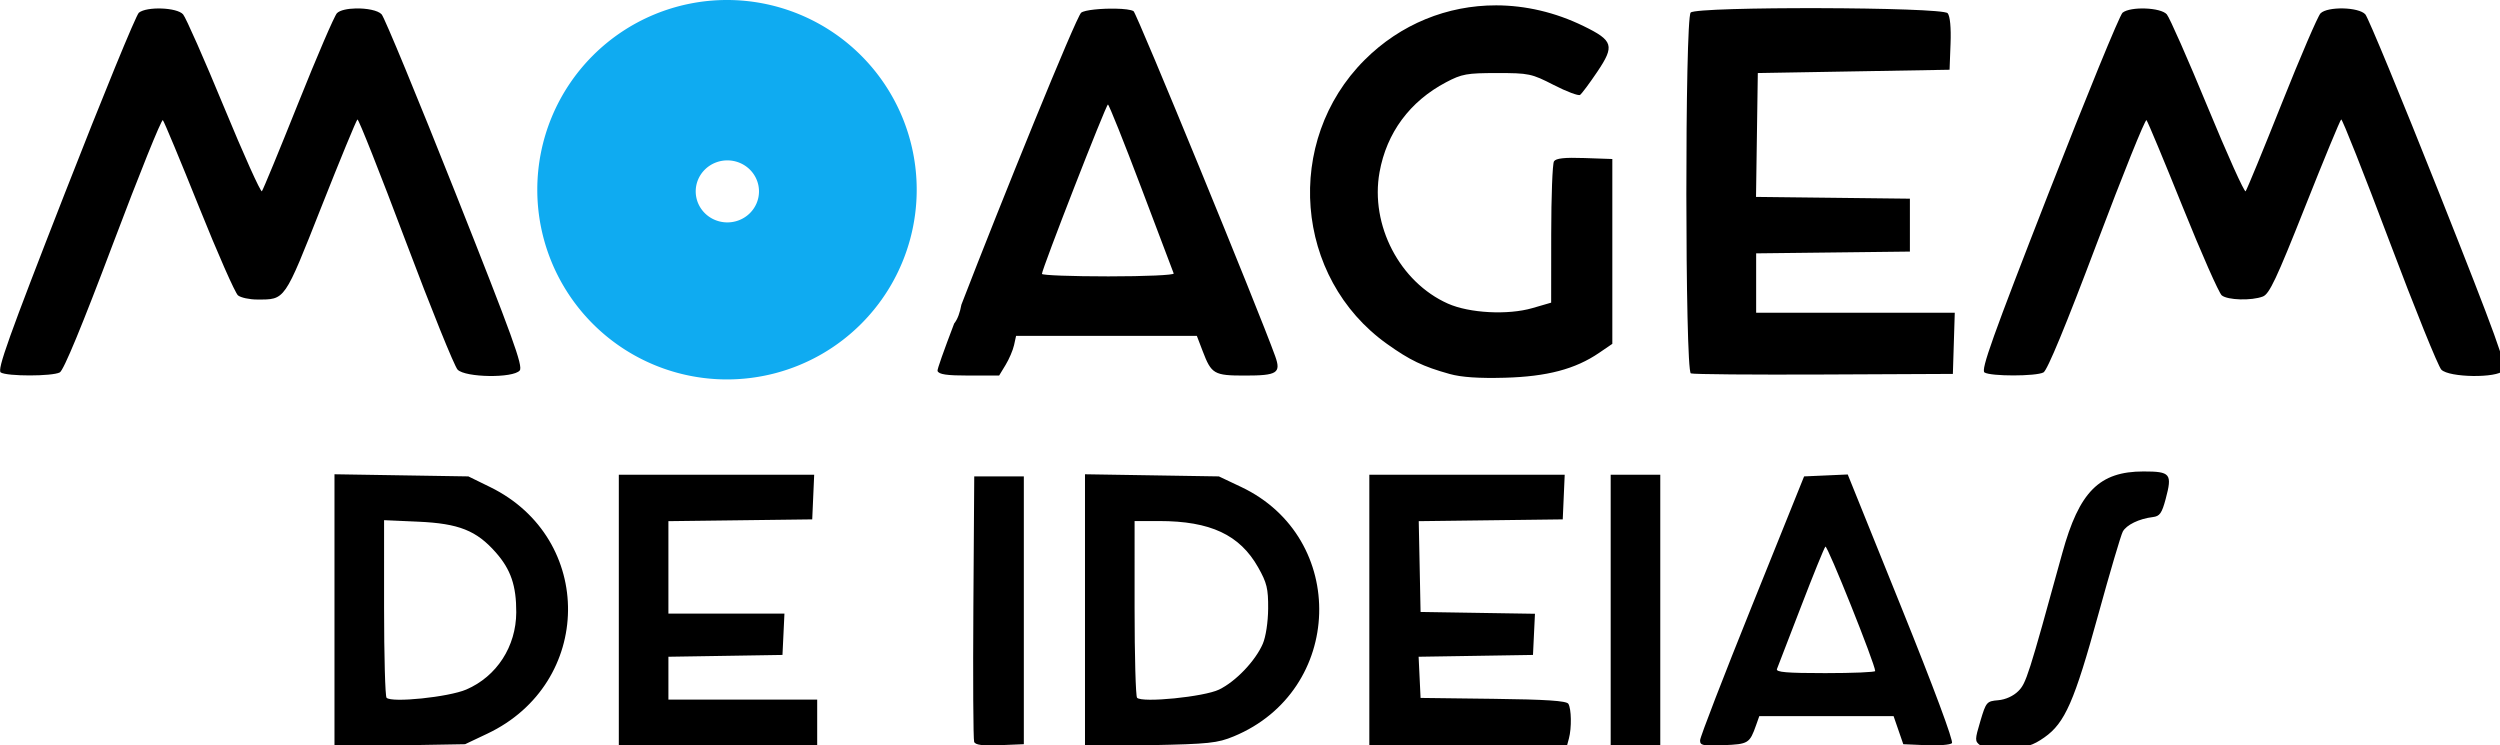 <?xml version="1.0" encoding="UTF-8" standalone="no"?>
<!-- Created with Inkscape (http://www.inkscape.org/) -->

<svg
   xmlns:dc="http://purl.org/dc/elements/1.1/"
   xmlns:cc="http://creativecommons.org/ns#"
   xmlns:rdf="http://www.w3.org/1999/02/22-rdf-syntax-ns#"
   xmlns:svg="http://www.w3.org/2000/svg"
   xmlns="http://www.w3.org/2000/svg"
   xmlns:sodipodi="http://sodipodi.sourceforge.net/DTD/sodipodi-0.dtd"
   xmlns:inkscape="http://www.inkscape.org/namespaces/inkscape"
   width="200.38mm"
   height="59.733mm"
   viewBox="0 0 200.38 59.733"
   version="1.1"
   id="svg4116"
   inkscape:version="0.92.3 (2405546, 2018-03-11)"
   sodipodi:docname="banner-moagem-logo.svg">
  <defs
     id="defs4110">
    <clipPath
       clipPathUnits="userSpaceOnUse"
       id="clipPath4249">
      <rect
         style="fill:#ffffff;stroke-width:0.265"
         id="rect4251"
         width="244.489"
         height="72.706"
         x="-17.706"
         y="197.547" />
    </clipPath>
    <clipPath
       clipPathUnits="userSpaceOnUse"
       id="clipPath4257">
      <rect
         style="fill:#ffffff;stroke-width:0.265"
         id="rect4259"
         width="220.002"
         height="72.706"
         x="-0.753"
         y="199.807" />
    </clipPath>
    <clipPath
       clipPathUnits="userSpaceOnUse"
       id="clipPath4727">
      <rect
         style="fill:#ffffff;stroke-width:0.226"
         id="rect4729"
         width="153.323"
         height="38.048"
         x="145.224"
         y="219.208" />
    </clipPath>
    <clipPath
       clipPathUnits="userSpaceOnUse"
       id="clipPath4731">
      <rect
         style="fill:#ffffff;stroke-width:0.226"
         id="rect4733"
         width="153.323"
         height="38.048"
         x="145.224"
         y="219.208" />
    </clipPath>
  </defs>
  <sodipodi:namedview
     id="base"
     pagecolor="#ffffff"
     bordercolor="#666666"
     borderopacity="1.0"
     inkscape:pageopacity="0.0"
     inkscape:pageshadow="2"
     inkscape:zoom="0.7023421"
     inkscape:cx="465.15832"
     inkscape:cy="-29.529387"
     inkscape:document-units="mm"
     inkscape:current-layer="layer6"
     showgrid="false"
     fit-margin-top="0"
     fit-margin-left="0"
     fit-margin-right="0"
     fit-margin-bottom="0"
     inkscape:window-width="3066"
     inkscape:window-height="1689"
     inkscape:window-x="134"
     inkscape:window-y="55"
     inkscape:window-maximized="1" />
  <g
     inkscape:label="Layer 1"
     inkscape:groupmode="layer"
     id="layer1"
     transform="translate(-5.3,-118.959)">
    <path
       id="path4253"
       style="fill:#000000;stroke-width:1"
       d="m 472.518,450.521 c -14.707,-0.023 -28.896,5.631 -39.797,16.531 -24.511,24.511 -21.243,65.866 6.783,85.865 6.937,4.95 10.874,6.841 18.955,9.096 3.564,0.995 8.834,1.353 16.707,1.139 12.74,-0.347 21.293,-2.603 28.5,-7.521 l 4,-2.73 v -27.951 -27.953 l -8.414,-0.293 c -6.057,-0.211 -8.644,0.069 -9.234,1 -0.451,0.711 -0.828,10.618 -0.836,22.016 l -0.016,20.723 -5.664,1.646 c -7.412,2.155 -19.058,1.54 -25.553,-1.35 -14.582,-6.488 -23.564,-23.739 -20.693,-39.742 2.141,-11.939 9.171,-21.443 20.125,-27.213 4.772,-2.514 6.267,-2.784 15.404,-2.785 9.661,-7.6e-4 10.441,0.162 17.164,3.611 3.873,1.987 7.453,3.337 7.955,3 0.502,-0.337 2.84,-3.473 5.197,-6.971 5.334,-7.913 4.872,-9.454 -4.15,-13.854 -8.6,-4.193 -17.61,-6.25 -26.434,-6.264 z m 97.828,0.85 c -18.995,-0.05 -38.03,0.376 -38.98,1.326 -1.779,1.779 -1.729,108.416 0.051,109.143 0.687,0.281 18.8,0.431 40.25,0.334 l 39,-0.178 0.287,-9.25 0.287,-9.25 h -30.037 -30.037 v -8.98 -8.982 l 23.25,-0.268 23.25,-0.27 v -8 -8 l -23.271,-0.268 -23.271,-0.268 0.271,-18.732 0.271,-18.73 29,-0.5 29,-0.5 0.295,-7.846 c 0.184,-4.923 -0.141,-8.368 -0.873,-9.25 -0.792,-0.955 -19.747,-1.481 -38.742,-1.531 z m 158.352,0.082 c -2.872,-0.065 -5.761,0.417 -6.832,1.488 -0.795,0.795 -6.07,13.057 -11.721,27.25 -5.651,14.193 -10.572,26.146 -10.934,26.562 -0.362,0.416 -5.531,-11.059 -11.488,-25.5 -5.957,-14.441 -11.515,-27.045 -12.35,-28.008 -1.823,-2.102 -10.96,-2.444 -13.381,-0.5 -0.856,0.688 -10.923,25.25 -22.369,54.582 -16.984,43.524 -20.547,53.497 -19.383,54.234 v 0.002 c 1.899,1.201 15.582,1.186 17.836,-0.019 1.161,-0.621 6.758,-14.16 16.127,-39.008 7.892,-20.93 14.655,-37.713 15.029,-37.297 0.375,0.416 5.303,12.231 10.951,26.256 5.648,14.025 10.967,26.063 11.818,26.75 1.802,1.455 8.969,1.655 12.414,0.346 1.978,-0.752 4.131,-5.32 12.754,-27.059 5.706,-14.384 10.634,-26.312 10.951,-26.508 0.317,-0.196 6.869,16.354 14.561,36.777 7.691,20.424 14.772,37.935 15.734,38.914 2.366,2.407 16.825,2.6 18.775,0.25 1.061,-1.279 -2.141,-10.119 -19.465,-53.75 -11.404,-28.721 -21.44,-53.006 -22.303,-53.969 -1.002,-1.118 -3.855,-1.73 -6.727,-1.795 z m -601.053,0.004 c -2.489,0.051 -4.811,0.515 -5.725,1.428 -0.764,0.764 -6.042,13.026 -11.729,27.25 -5.687,14.224 -10.627,26.199 -10.979,26.609 -0.352,0.41 -5.515,-11.065 -11.477,-25.5 -5.961,-14.435 -11.523,-27.036 -12.359,-27.998 -1.826,-2.102 -10.97,-2.444 -13.373,-0.5 -0.85,0.688 -10.919,25.25 -22.375,54.58 -17.033,43.612 -20.563,53.485 -19.395,54.232 1.907,1.208 15.588,1.194 17.852,-0.018 1.173,-0.628 6.717,-14.035 16.131,-39.004 7.889,-20.925 14.659,-37.707 15.045,-37.293 0.385,0.414 5.305,12.227 10.934,26.252 5.628,14.025 10.935,26.063 11.793,26.75 0.858,0.688 3.471,1.25 5.805,1.25 8.534,0 8.09,0.639 19.398,-27.967 5.682,-14.374 10.599,-26.3 10.926,-26.502 0.327,-0.202 6.882,16.343 14.57,36.768 7.688,20.424 14.766,37.937 15.729,38.918 2.367,2.412 16.824,2.606 18.777,0.252 1.063,-1.281 -2.125,-10.086 -19.455,-53.75 -11.399,-28.72 -21.434,-53.006 -22.303,-53.969 -1.114,-1.235 -4.591,-1.854 -7.791,-1.789 z m 229.771,0.065 c -4.203,-0.082 -9.36,0.375 -10.406,1.225 -1.512,1.229 -24.293,57.379 -36.225,88.314 -0.422,2.29 -1.096,4.338 -2.188,5.693 -3.157,8.303 -5.183,13.949 -5.031,14.344 0.405,1.055 2.757,1.398 9.584,1.398 h 9.045 l 1.951,-3.209 c 1.074,-1.765 2.229,-4.465 2.566,-6 l 0.611,-2.791 H 354.662 382 l 1.76,4.605 c 2.654,6.949 3.425,7.395 12.777,7.395 9.801,0 10.987,-0.758 9.156,-5.863 -4.888,-13.629 -41.881,-103.741 -42.838,-104.35 -0.739,-0.47 -2.918,-0.713 -5.439,-0.762 z m -2.309,28.992 c 0.308,0.009 4.834,11.313 10.059,25.119 5.225,13.806 9.651,25.5 9.834,25.984 0.185,0.489 -8.589,0.879 -19.75,0.879 -11.046,0 -20.094,-0.338 -20.105,-0.75 -0.039,-1.375 19.395,-51.251 19.963,-51.232 z m -105.904,19.588 c -0.019,0.009 -0.037,0.018 -0.057,0.027 0.104,0.056 0.221,0.118 0.318,0.17 -0.088,-0.065 -0.173,-0.134 -0.262,-0.197 z m 34.656,58.02 c -0.353,0.147 -1.209,0.561 -1.436,0.641 0.525,-0.24 1.107,-0.514 1.436,-0.641 z m 384.496,33.377 c -13.402,0 -19.479,6.106 -24.602,24.723 -10.273,37.333 -10.909,39.325 -13.309,41.725 -1.482,1.482 -3.862,2.561 -6.057,2.746 -3.486,0.295 -3.68,0.52 -5.404,6.305 -1.696,5.69 -1.698,6.07 -0.053,7.328 1.169,0.895 3.92,1.21 8.441,0.969 5.501,-0.293 7.477,-0.898 10.988,-3.365 6.214,-4.367 9.052,-10.845 16.301,-37.188 3.496,-12.706 6.823,-23.972 7.393,-25.035 1.095,-2.046 4.96,-3.919 9.105,-4.412 2.084,-0.248 2.722,-1.151 3.879,-5.488 2.029,-7.608 1.467,-8.307 -6.684,-8.307 z m -547.189,0.852 v 41.164 41.164 l 19.75,-0.34 19.75,-0.342 6.723,-3.184 c 32.162,-15.236 32.663,-59.03 0.852,-74.598 l -6.574,-3.219 -20.25,-0.322 z m 227,0 v 41.164 41.164 l 19.75,-0.391 c 17.738,-0.351 20.31,-0.622 25.25,-2.664 33.379,-13.801 34.752,-60.033 2.24,-75.434 l -6.74,-3.193 -20.25,-0.322 z m 230.699,0.062 -6.6,0.293 -6.6,0.291 -15.707,39 c -8.639,21.45 -15.727,39.808 -15.75,40.795 -0.038,1.588 0.775,1.76 7.102,1.5 7.499,-0.308 7.882,-0.542 9.832,-6.043 l 0.975,-2.752 h 20.305 20.307 l 1.469,4.25 1.469,4.25 6.9,0.301 c 3.795,0.164 7.312,-0.113 7.814,-0.615 0.551,-0.551 -5.518,-16.849 -15.301,-41.09 z m -371.699,0.084 v 41.002 40.998 h 30 30 v -7 -7 h -22.5 -22.5 v -6.475 -6.477 l 17.25,-0.273 17.25,-0.275 0.299,-6.25 0.297,-6.25 h -17.547 -17.549 v -13.98 -13.98 l 21.75,-0.27 21.75,-0.27 0.295,-6.748 0.297,-6.752 h -29.547 z m 227,0 v 41.002 40.998 h 29.885 29.883 l 0.604,-2.25 c 0.848,-3.166 0.747,-9.017 -0.182,-10.479 -0.571,-0.898 -6.705,-1.303 -22.736,-1.5 l -21.953,-0.27 -0.297,-6.227 -0.297,-6.227 17.297,-0.273 17.297,-0.275 0.297,-6.225 0.299,-6.227 -17.299,-0.273 -17.297,-0.275 -0.277,-13.73 -0.279,-13.73 21.779,-0.27 21.777,-0.27 0.297,-6.748 0.295,-6.752 h -29.547 z m 73,0 v 41.002 40.998 h 7.5 7.5 v -40.998 -41.002 h -7.5 z m -192.5,0.5 -0.262,39.498 c -0.144,21.724 -0.037,40.082 0.236,40.795 0.359,0.936 2.515,1.214 7.762,1.002 l 7.264,-0.295 v -40.498 -40.502 h -7.5 z m -178.5,13.238 10.33,0.459 c 12.292,0.547 17.615,2.662 23.482,9.328 4.526,5.142 6.196,10.041 6.166,18.092 -0.039,10.327 -5.902,19.383 -15.113,23.346 -5.327,2.291 -22.595,4.072 -24.115,2.486 -0.412,-0.43 -0.75,-12.691 -0.75,-27.246 z m 227,0.264 h 7.451 c 15.467,0 24.358,4.16 29.916,13.998 2.649,4.689 3.071,6.422 3.029,12.473 -0.028,4.091 -0.707,8.549 -1.625,10.668 -2.248,5.188 -8.181,11.397 -13.223,13.838 -4.532,2.194 -23.28,4.065 -24.799,2.475 -0.412,-0.432 -0.75,-12.636 -0.75,-27.119 z m 208.936,7.734 c 0.569,-0.628 15.064,35.584 15.064,37.633 0,0.348 -6.799,0.631 -15.107,0.631 -11.688,0 -14.992,-0.283 -14.602,-1.25 0.278,-0.687 3.53,-9.125 7.229,-18.75 3.698,-9.625 7.035,-17.843 7.416,-18.264 z"
       transform="scale(0.265)"
       inkscape:connector-curvature="0" />
  </g>
  <g
     inkscape:groupmode="layer"
     id="layer6"
     inkscape:label="copuy"
     style="display:none"
     transform="translate(-5.3,-118.959)">
    <path
       inkscape:connector-curvature="0"
       id="path4253-3"
       style="fill:#000000;stroke-width:0.265"
       d="m 242.734,188.265 c -3.891,-0.006 -7.645,1.49 -10.53,4.374 -6.485,6.485 -5.62,17.427 1.795,22.719 1.835,1.31 2.877,1.81 5.015,2.407 0.943,0.263 2.337,0.358 4.42,0.301 3.371,-0.092 5.634,-0.689 7.541,-1.99 l 1.058,-0.722 v -7.395 -7.396 l -2.226,-0.077 c -1.602,-0.056 -2.287,0.018 -2.443,0.265 -0.119,0.188 -0.219,2.809 -0.221,5.825 l -0.004,5.483 -1.499,0.436 c -1.961,0.57 -5.042,0.408 -6.761,-0.357 -3.858,-1.717 -6.235,-6.281 -5.475,-10.515 0.567,-3.159 2.426,-5.673 5.325,-7.2 1.263,-0.665 1.658,-0.737 4.076,-0.737 2.556,-2.1e-4 2.763,0.043 4.541,0.955 1.025,0.526 1.972,0.883 2.105,0.794 0.133,-0.089 0.751,-0.919 1.375,-1.844 1.411,-2.094 1.289,-2.501 -1.098,-3.665 -2.275,-1.109 -4.659,-1.654 -6.994,-1.657 z m 25.884,0.225 c -5.026,-0.013 -10.062,0.1 -10.314,0.351 -0.471,0.471 -0.457,28.685 0.013,28.877 0.182,0.074 4.974,0.114 10.649,0.088 l 10.319,-0.047 0.076,-2.447 0.076,-2.447 h -7.947 -7.947 v -2.376 -2.377 l 6.152,-0.071 6.152,-0.071 v -2.117 -2.117 l -6.157,-0.071 -6.157,-0.071 0.072,-4.956 0.072,-4.956 7.673,-0.132 7.673,-0.132 0.078,-2.076 c 0.049,-1.303 -0.037,-2.214 -0.231,-2.447 -0.21,-0.253 -5.225,-0.392 -10.25,-0.405 z m 41.897,0.022 c -0.76,-0.017 -1.524,0.11 -1.808,0.394 -0.21,0.21 -1.606,3.455 -3.101,7.21 -1.495,3.755 -2.797,6.918 -2.893,7.028 -0.096,0.11 -1.464,-2.926 -3.04,-6.747 -1.576,-3.821 -3.047,-7.156 -3.268,-7.41 -0.482,-0.556 -2.9,-0.647 -3.54,-0.132 -0.227,0.182 -2.89,6.681 -5.918,14.441 -4.494,11.516 -5.436,14.155 -5.128,14.35 v 5.3e-4 c 0.502,0.318 4.123,0.314 4.719,-0.005 0.307,-0.164 1.788,-3.746 4.267,-10.321 2.088,-5.538 3.877,-9.978 3.977,-9.868 0.099,0.11 1.403,3.236 2.897,6.947 1.494,3.711 2.902,6.896 3.127,7.078 0.477,0.385 2.373,0.438 3.285,0.091 0.523,-0.199 1.093,-1.408 3.374,-7.159 1.51,-3.806 2.814,-6.962 2.897,-7.014 0.084,-0.052 1.817,4.327 3.852,9.731 2.035,5.404 3.908,10.037 4.163,10.296 0.626,0.637 4.452,0.688 4.968,0.066 0.281,-0.338 -0.566,-2.677 -5.15,-14.221 -3.017,-7.599 -5.673,-14.025 -5.901,-14.279 -0.265,-0.296 -1.02,-0.458 -1.78,-0.475 z m -159.029,0.001 c -0.659,0.013 -1.273,0.136 -1.515,0.378 -0.202,0.202 -1.599,3.447 -3.103,7.21 -1.505,3.763 -2.812,6.932 -2.905,7.04 -0.093,0.109 -1.459,-2.928 -3.037,-6.747 -1.577,-3.819 -3.049,-7.153 -3.27,-7.408 -0.483,-0.556 -2.902,-0.647 -3.538,-0.132 -0.225,0.182 -2.889,6.681 -5.92,14.441 -4.507,11.539 -5.441,14.151 -5.131,14.349 0.505,0.32 4.124,0.316 4.723,-0.005 0.31,-0.166 1.777,-3.713 4.268,-10.32 2.087,-5.537 3.879,-9.977 3.981,-9.867 0.102,0.11 1.404,3.235 2.893,6.946 1.489,3.711 2.893,6.896 3.12,7.078 0.227,0.182 0.918,0.331 1.536,0.331 2.258,0 2.141,0.169 5.133,-7.4 1.503,-3.803 2.804,-6.959 2.891,-7.012 0.086,-0.053 1.821,4.324 3.855,9.728 2.034,5.404 3.907,10.038 4.162,10.297 0.626,0.638 4.451,0.689 4.968,0.067 0.281,-0.339 -0.562,-2.669 -5.147,-14.221 -3.016,-7.599 -5.671,-14.025 -5.901,-14.279 -0.295,-0.327 -1.215,-0.491 -2.061,-0.473 z m 60.794,0.017 c -1.112,-0.022 -2.477,0.099 -2.753,0.324 -0.4,0.325 -6.427,15.182 -9.584,23.367 -0.112,0.606 -0.29,1.148 -0.579,1.506 -0.835,2.197 -1.371,3.691 -1.331,3.795 0.107,0.279 0.729,0.37 2.536,0.37 h 2.393 l 0.516,-0.849 c 0.284,-0.467 0.59,-1.181 0.679,-1.587 l 0.162,-0.738 h 7.233 7.233 l 0.466,1.219 c 0.702,1.839 0.906,1.956 3.381,1.956 2.593,0 2.907,-0.2 2.423,-1.551 -1.293,-3.606 -11.081,-27.448 -11.334,-27.609 -0.196,-0.124 -0.772,-0.189 -1.439,-0.202 z m -0.611,7.671 c 0.081,0.002 1.279,2.993 2.661,6.646 1.382,3.653 2.553,6.747 2.602,6.875 0.049,0.13 -2.273,0.233 -5.226,0.233 -2.923,0 -5.317,-0.089 -5.32,-0.198 -0.01,-0.364 5.132,-13.56 5.282,-13.555 z m -28.021,5.183 c -0.005,0.002 -0.01,0.005 -0.015,0.007 0.028,0.015 0.058,0.031 0.084,0.045 -0.023,-0.017 -0.046,-0.035 -0.069,-0.052 z m 9.169,15.351 c -0.093,0.039 -0.32,0.148 -0.38,0.17 0.139,-0.063 0.293,-0.136 0.38,-0.17 z m 101.731,8.831 c -3.546,0 -5.154,1.615 -6.509,6.541 -2.718,9.878 -2.886,10.405 -3.521,11.04 -0.392,0.392 -1.022,0.677 -1.602,0.727 -0.922,0.078 -0.974,0.137 -1.43,1.668 -0.449,1.505 -0.449,1.606 -0.014,1.939 0.309,0.237 1.037,0.32 2.233,0.256 1.456,-0.077 1.978,-0.237 2.907,-0.89 1.644,-1.156 2.395,-2.869 4.313,-9.839 0.925,-3.362 1.805,-6.342 1.956,-6.624 0.29,-0.541 1.312,-1.037 2.409,-1.167 0.551,-0.066 0.72,-0.304 1.026,-1.452 0.537,-2.013 0.388,-2.198 -1.768,-2.198 z m -144.777,0.225 v 10.891 10.891 l 5.226,-0.09 5.226,-0.09 1.779,-0.842 c 8.51,-4.031 8.642,-15.618 0.225,-19.737 l -1.739,-0.852 -5.358,-0.085 z m 60.06,0 v 10.891 10.891 l 5.226,-0.103 c 4.693,-0.093 5.374,-0.165 6.681,-0.705 8.831,-3.651 9.195,-15.884 0.593,-19.958 l -1.783,-0.845 -5.358,-0.085 z m 61.039,0.017 -1.746,0.077 -1.746,0.077 -4.156,10.319 c -2.286,5.675 -4.161,10.533 -4.167,10.794 -0.01,0.42 0.205,0.466 1.879,0.397 1.984,-0.082 2.086,-0.143 2.601,-1.599 l 0.258,-0.728 h 5.372 5.373 l 0.389,1.124 0.389,1.124 1.826,0.08 c 1.004,0.043 1.935,-0.03 2.068,-0.163 0.146,-0.146 -1.46,-4.458 -4.048,-10.872 z m -98.345,0.022 v 10.848 10.847 h 7.938 7.938 v -1.852 -1.852 h -5.953 -5.953 v -1.713 -1.714 l 4.564,-0.072 4.564,-0.073 0.079,-1.654 0.079,-1.654 h -4.643 -4.643 v -3.699 -3.699 l 5.755,-0.071 5.755,-0.071 0.078,-1.785 0.079,-1.786 h -7.818 z m 60.06,0 v 10.848 10.847 h 7.907 7.906 l 0.16,-0.595 c 0.224,-0.838 0.198,-2.386 -0.048,-2.772 -0.151,-0.238 -1.774,-0.345 -6.016,-0.397 l -5.808,-0.071 -0.079,-1.647 -0.079,-1.647 4.576,-0.072 4.576,-0.073 0.079,-1.647 0.079,-1.647 -4.577,-0.072 -4.576,-0.073 -0.073,-3.633 -0.074,-3.633 5.762,-0.071 5.762,-0.071 0.079,-1.785 0.078,-1.786 h -7.818 z m 19.315,0 v 10.848 10.847 h 1.984 1.984 v -10.847 -10.848 h -1.984 z m -50.932,0.132 -0.069,10.451 c -0.038,5.748 -0.01,10.605 0.062,10.794 0.095,0.248 0.665,0.321 2.054,0.265 l 1.922,-0.078 v -10.715 -10.716 h -1.984 z m -47.228,3.503 2.733,0.121 c 3.252,0.145 4.66,0.704 6.213,2.468 1.197,1.36 1.639,2.657 1.631,4.787 -0.01,2.732 -1.562,5.129 -3.999,6.177 -1.409,0.606 -5.978,1.077 -6.38,0.658 -0.109,-0.114 -0.198,-3.358 -0.198,-7.209 z m 60.06,0.07 h 1.971 c 4.092,0 6.445,1.101 7.915,3.704 0.701,1.241 0.812,1.699 0.801,3.3 -0.007,1.082 -0.187,2.262 -0.43,2.823 -0.595,1.373 -2.164,3.015 -3.498,3.661 -1.199,0.58 -6.159,1.075 -6.561,0.655 -0.109,-0.114 -0.198,-3.343 -0.198,-7.175 z m 55.281,2.046 c 0.15,-0.166 3.986,9.415 3.986,9.957 0,0.092 -1.799,0.167 -3.997,0.167 -3.092,0 -3.967,-0.075 -3.863,-0.331 0.073,-0.182 0.934,-2.414 1.913,-4.961 0.979,-2.547 1.861,-4.721 1.962,-4.832 z"
       clip-path="url(#clipPath4731)"
       transform="matrix(1.389,0,0,1.389,10.711,-194.015)" />
    <path
       inkscape:connector-curvature="0"
       style="display:inline;fill:#0fabf1;stroke-width:0.219"
       d="m 181.285,188.023 a 15.206,15.206 0 0 0 -15.206,15.206 15.206,15.206 0 0 0 15.206,15.206 15.206,15.206 0 0 0 15.206,-15.206 15.206,15.206 0 0 0 -15.206,-15.206 z m 0.028,12.855 a 2.536,2.486 0 0 1 2.536,2.486 2.536,2.486 0 0 1 -2.536,2.485 2.536,2.486 0 0 1 -2.536,-2.485 2.536,2.486 0 0 1 2.536,-2.486 z"
       id="path3899-6"
       clip-path="url(#clipPath4727)"
       transform="matrix(1.389,0,0,1.389,10.711,-194.015)" />
  </g>
  <g
     inkscape:groupmode="layer"
     id="layer5"
     inkscape:label="Layer 2"
     style="display:inline"
     transform="translate(-5.3,-118.959)">
    <path
       inkscape:connector-curvature="0"
       style="display:inline;fill:#0fabf1;stroke-width:0.219"
       d="M 63.571,118.959 A 15.206,15.206 0 0 0 48.365,134.164 15.206,15.206 0 0 0 63.571,149.371 15.206,15.206 0 0 0 78.776,134.164 15.206,15.206 0 0 0 63.571,118.959 Z m 0.028,12.855 a 2.536,2.486 0 0 1 2.536,2.486 2.536,2.486 0 0 1 -2.536,2.485 2.536,2.486 0 0 1 -2.536,-2.485 2.536,2.486 0 0 1 2.536,-2.486 z"
       id="path3899" />
  </g>
</svg>
